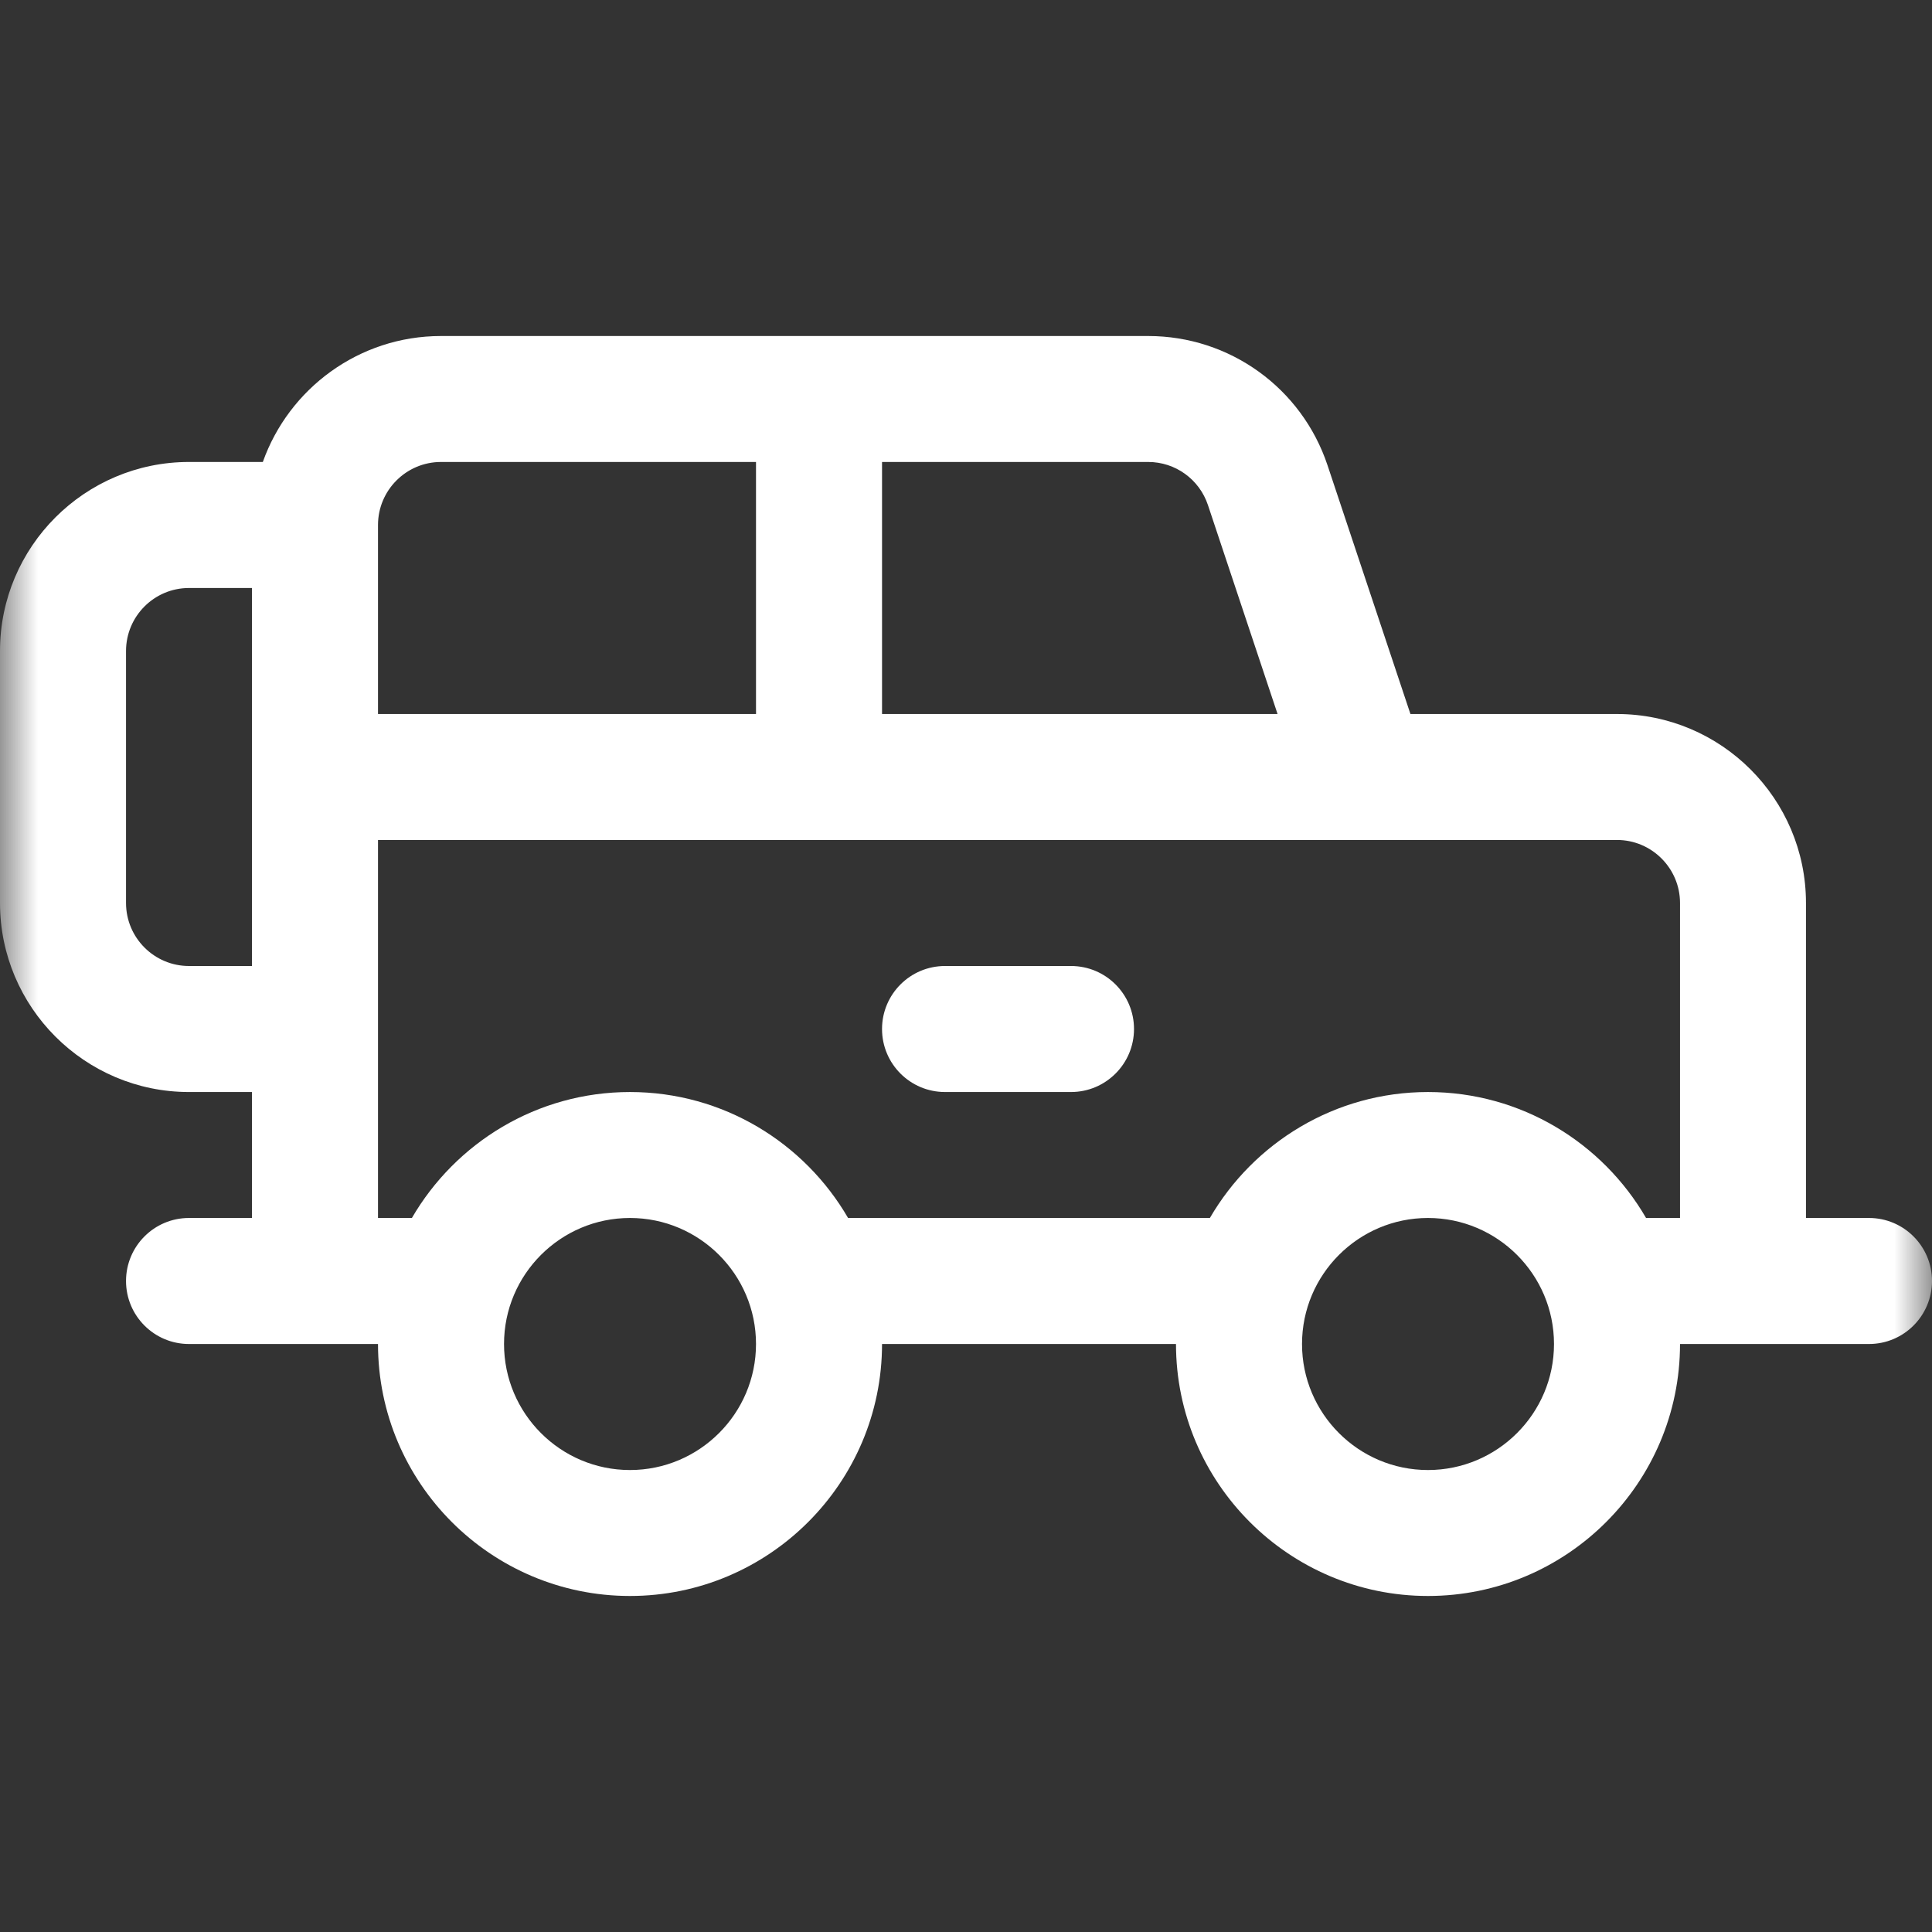 <svg width="26" height="26" viewBox="0 0 26 26" fill="none" xmlns="http://www.w3.org/2000/svg">
<rect x="0" y="0" width="26" height="26" fill="#333333" stroke="none"/>
<mask id="mask0_5_59" style="mask-type:luminance" maskUnits="userSpaceOnUse" x="0" y="0" width="26" height="26">
<path d="M26 0H0V26H26V0Z" fill="white"/>
</mask>
<g mask="url(#mask0_5_59)">
<path d="M25.152 16.391H24.304V12.152C24.304 10.75 23.163 9.609 21.761 9.609H18.981L17.865 6.261C17.518 5.221 16.548 4.522 15.452 4.522C15.32 4.522 6.154 4.522 5.935 4.522C4.829 4.522 3.887 5.231 3.537 6.217H2.543C1.141 6.217 0 7.358 0 8.761V12.152C0 13.555 1.141 14.696 2.543 14.696H3.391V16.391H2.543C2.075 16.391 1.696 16.771 1.696 17.239C1.696 17.707 2.075 18.087 2.543 18.087C3.337 18.087 4.29 18.087 5.087 18.087C5.087 19.957 6.608 21.478 8.478 21.478C10.348 21.478 11.87 19.957 11.87 18.087H15.826C15.826 19.957 17.348 21.478 19.217 21.478C21.087 21.478 22.609 19.957 22.609 18.087C23.406 18.087 24.359 18.087 25.152 18.087C25.62 18.087 26 17.707 26 17.239C26 16.771 25.62 16.391 25.152 16.391ZM3.391 13H2.543C2.076 13 1.696 12.62 1.696 12.152V8.761C1.696 8.293 2.076 7.913 2.543 7.913H3.391C3.391 8.453 3.391 12.476 3.391 13ZM11.87 6.217H13.283H15.452C15.817 6.217 16.14 6.45 16.256 6.797L17.193 9.609H11.87V6.217ZM5.087 7.065C5.087 6.598 5.467 6.217 5.935 6.217H10.174V9.609H5.087V7.065ZM8.478 19.783C7.543 19.783 6.783 19.022 6.783 18.087C6.783 17.152 7.543 16.391 8.478 16.391C9.413 16.391 10.174 17.152 10.174 18.087C10.174 19.022 9.413 19.783 8.478 19.783ZM19.217 19.783C18.282 19.783 17.522 19.022 17.522 18.087C17.522 17.152 18.282 16.391 19.217 16.391C20.152 16.391 20.913 17.152 20.913 18.087C20.913 19.022 20.152 19.783 19.217 19.783ZM22.609 16.391H22.152C21.565 15.379 20.47 14.696 19.217 14.696C17.965 14.696 16.87 15.379 16.282 16.391H11.413C10.826 15.379 9.731 14.696 8.478 14.696C7.226 14.696 6.131 15.379 5.543 16.391H5.087V13.848V11.304C6.47 11.304 20.853 11.304 21.761 11.304C22.228 11.304 22.609 11.685 22.609 12.152L22.609 16.391Z" fill="white"/>
<path d="M14.413 13H12.718C12.249 13 11.87 13.38 11.87 13.848C11.87 14.316 12.249 14.696 12.718 14.696H14.413C14.881 14.696 15.261 14.316 15.261 13.848C15.261 13.38 14.882 13 14.413 13Z" fill="white"/>
</g>
</svg>
